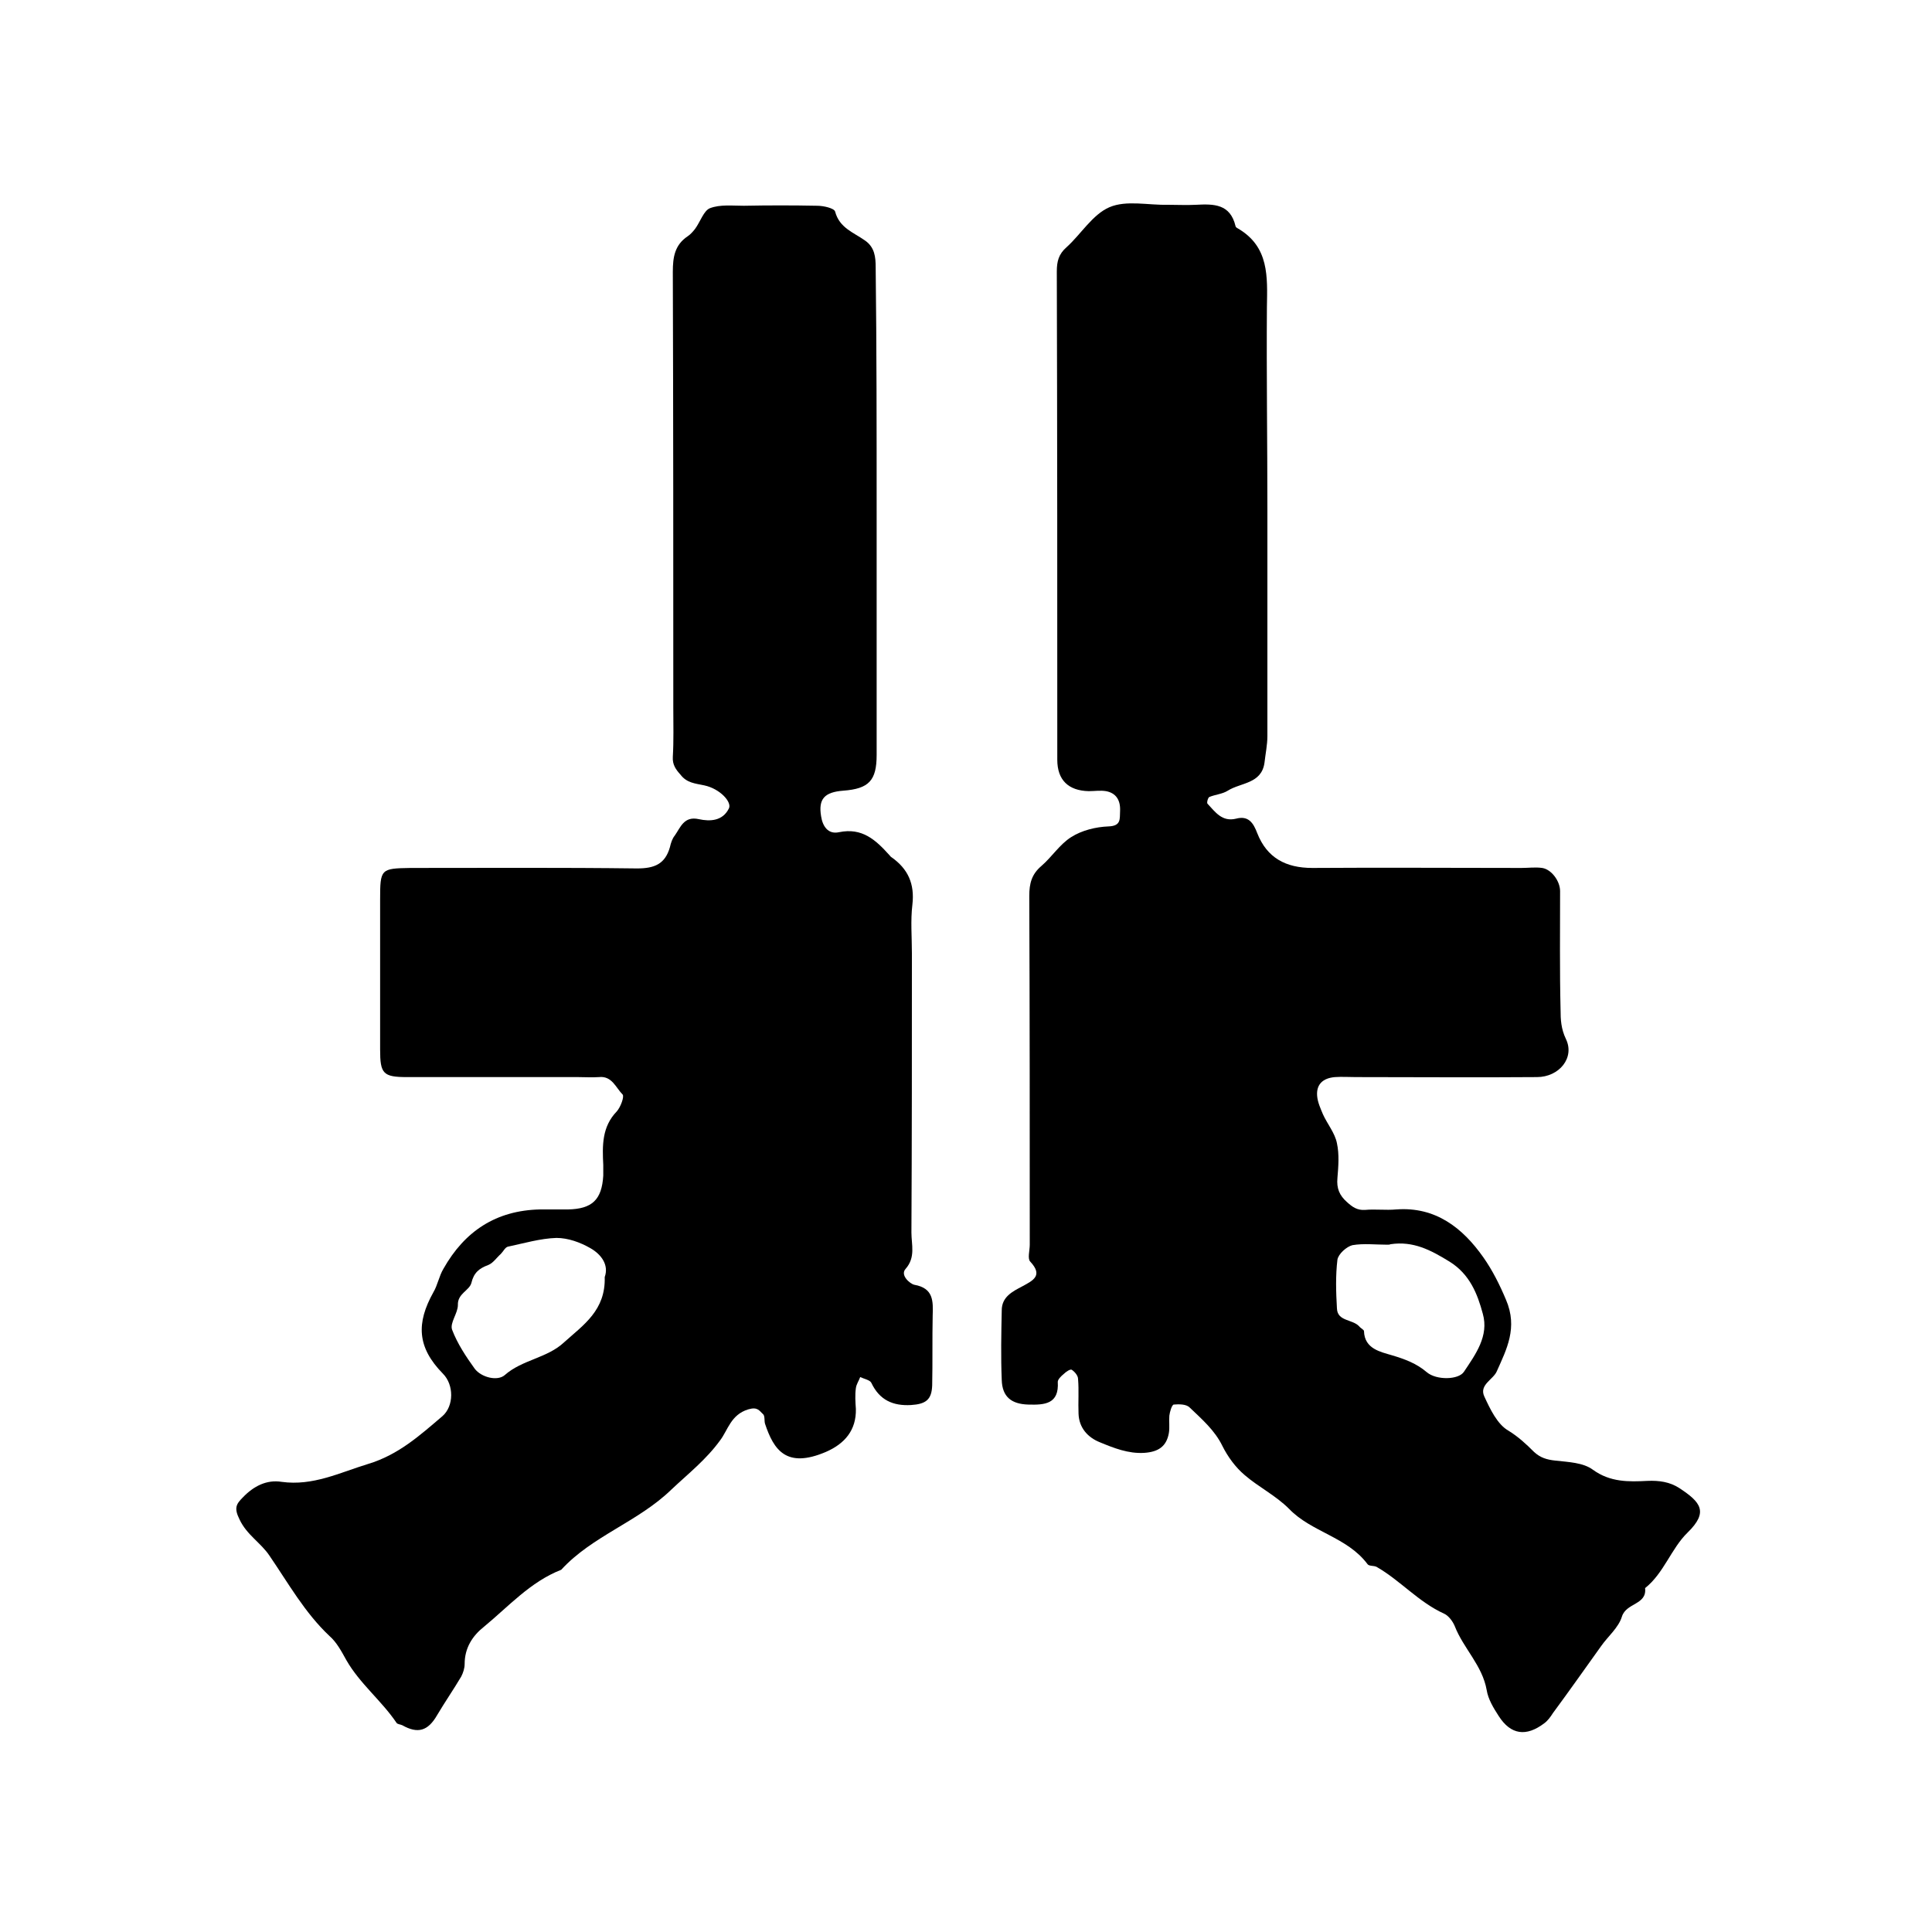 <?xml version="1.0" encoding="utf-8"?>
<!-- Generator: Adobe Illustrator 26.3.1, SVG Export Plug-In . SVG Version: 6.00 Build 0)  -->
<svg version="1.1" id="Layer_1" xmlns="http://www.w3.org/2000/svg" xmlns:xlink="http://www.w3.org/1999/xlink" x="0px" y="0px"
	 viewBox="0 0 400 400" style="enable-background:new 0 0 400 400;" xml:space="preserve">
<path d="M262.4,105.5c0,15.6,0,31.3,0,46.9c0,1.8-0.4,3.7-0.6,5.5c-0.6,4.4-4.9,4.1-7.6,5.8c-1.1,0.7-2.6,0.8-3.8,1.3
	c-0.3,0.1-0.6,1.2-0.4,1.4c1.6,1.7,3,3.8,5.9,3.1c2.6-0.7,3.6,0.9,4.4,3c2,5.1,5.9,7.2,11.4,7.2c14.4-0.1,28.9,0,43.3,0
	c1.4,0,2.9-0.2,4.3,0c1.9,0.3,3.7,2.7,3.7,4.8c0,8.2-0.1,16.4,0.1,24.6c0,2,0.1,3.9,1.1,6c1.9,3.9-1.4,7.9-6,7.9
	c-12.5,0.1-25,0-37.5,0c-1.4,0-2.9-0.1-4.3,0c-2.5,0.2-3.9,1.5-3.7,3.9c0.1,1.3,0.7,2.6,1.2,3.8c0.9,2,2.5,3.9,2.9,6
	c0.5,2.3,0.3,4.8,0.1,7.2c-0.2,2.1,0.4,3.6,2,5c1.1,1,2.1,1.7,3.7,1.6c2.1-0.2,4.3,0.1,6.5-0.1c8.1-0.6,13.7,3.8,18,9.9
	c1.9,2.7,3.4,5.7,4.7,8.8c2.5,5.8,0.1,10.3-1.9,14.8c-0.7,1.7-3.7,2.8-2.6,5.2c1.2,2.6,2.7,5.8,5,7.1c2.1,1.3,3.7,2.8,5.3,4.4
	c1.3,1.2,2.6,1.6,4.4,1.8c2.7,0.3,5.8,0.4,7.8,1.9c3.6,2.6,7.4,2.5,11.3,2.3c2.4-0.1,4.6,0.2,6.6,1.5c4.4,2.9,6.1,4.9,1.7,9.2
	c-3.4,3.3-4.9,8.4-8.8,11.5c0.4,3.5-3.9,3-4.8,5.9c-0.7,2.3-2.9,4.1-4.3,6.1c-3.3,4.6-6.6,9.3-10,13.9c-0.5,0.8-1.1,1.6-1.8,2.1
	c-3.7,2.8-6.9,2.4-9.4-1.5c-1.1-1.7-2.2-3.5-2.5-5.4c-0.9-5.1-4.8-8.6-6.6-13.2c-0.4-1-1.3-2.2-2.2-2.6c-5.3-2.4-9.1-6.9-14-9.7
	c-0.6-0.3-1.6-0.1-1.9-0.6c-4.2-5.6-11.6-6.6-16.2-11.4c-2.8-2.8-6.3-4.5-9.2-7c-1.9-1.6-3.5-3.8-4.6-6c-1.6-3.3-4.3-5.6-6.8-8
	c-0.7-0.7-2.2-0.7-3.3-0.6c-0.4,0.1-0.8,1.5-0.9,2.3c-0.1,1.2,0.1,2.4-0.1,3.6c-0.5,2.8-2.2,3.9-5.1,4.1c-3.3,0.2-6.3-1-9.2-2.2
	c-2.5-1-4.3-3-4.4-5.9c-0.1-2.4,0.1-4.8-0.1-7.2c0-0.7-0.7-1.5-1.3-1.9c-0.3-0.2-1.2,0.4-1.7,0.9c-0.5,0.4-1.2,1.1-1.2,1.6
	c0.3,4.6-2.7,4.8-6.1,4.7c-3.5-0.1-5.4-1.6-5.5-5.1c-0.2-4.8-0.1-9.6,0-14.4c0-2.8,2.2-3.9,4.3-5c2.2-1.2,4.3-2.2,1.6-5.1
	c-0.6-0.6-0.1-2.3-0.1-3.5c0-24.1,0-48.1-0.1-72.2c0-2.6,0.5-4.5,2.5-6.2c2.2-1.9,3.8-4.5,6.2-6c2.2-1.4,5.1-2.1,7.7-2.2
	c2.7-0.1,2.3-1.6,2.4-3.2c0.1-2.2-0.8-3.7-2.9-4.1c-1.2-0.2-2.4,0-3.6,0c-4.2-0.1-6.5-2.3-6.5-6.5c0-33.7,0-67.4-0.1-101.1
	c0-2.1,0.4-3.6,2-5c3-2.7,5.4-6.8,8.9-8.3c3.5-1.5,8-0.4,12.1-0.5c1.9,0,3.9,0.1,5.8,0c3.7-0.2,7.1-0.2,8.2,4.4
	c0,0.2,0.3,0.4,0.5,0.5c6.5,3.8,6.1,10,6,16.3C262.2,77.5,262.4,91.5,262.4,105.5z M287.2,257.7c-2.4,0-4.9-0.3-7.2,0.1
	c-1.2,0.3-2.9,1.8-3.1,3c-0.4,3.3-0.3,6.7-0.1,10.1c0.1,2.7,3.2,2.2,4.6,3.7c0.3,0.4,1,0.7,1,1c0.1,3.7,3.5,4.3,5.8,5
	c2.7,0.8,5.1,1.7,7.2,3.5c2,1.7,6.6,1.6,7.7-0.1c2.4-3.6,5.2-7.4,3.9-12c-1.1-4.1-2.7-8.2-6.9-10.8c-3.9-2.4-7.5-4.3-12.2-3.6
	C287.7,257.7,287.5,257.7,287.2,257.7z"/>
<path d="M181.5,105.8c0,16.8,0,33.7,0,50.5c0,5.3-1.6,7-6.9,7.4c-3.9,0.3-5.2,1.7-4.6,5.3c0.3,2,1.4,3.8,3.7,3.3
	c4.8-1,7.6,1.6,10.4,4.7c0.2,0.2,0.3,0.4,0.5,0.5c3.4,2.4,4.8,5.5,4.3,9.8c-0.4,3.3-0.1,6.7-0.1,10.1c0,19.3,0,38.5-0.1,57.8
	c0,2.5,0.9,5.1-1.2,7.5c-1.2,1.3,0.9,3.1,1.8,3.3c4,0.7,3.9,3.4,3.8,6.4c-0.1,4.8,0,9.6-0.1,14.4c-0.1,3-1.3,3.9-4.4,4.1
	c-3.7,0.2-6.5-1-8.2-4.6c-0.3-0.6-1.5-0.8-2.3-1.2c-0.3,0.8-0.8,1.5-0.9,2.3c-0.2,1.4-0.1,2.9,0,4.3c0.1,4.4-2.3,7.2-6.2,8.9
	c-8.2,3.5-10.8-0.4-12.6-5.8c-0.2-0.6,0-1.6-0.4-2c-0.8-0.7-1.1-1.6-3.1-1c-3.6,1.1-4.2,4.3-5.8,6.4c-2.9,4-6.6,6.9-10.1,10.2
	c-6.9,6.7-16.4,9.6-22.8,16.6c-6.4,2.5-10.9,7.6-16,11.8c-2.4,1.9-4,4.4-4,7.7c0,0.9-0.3,1.8-0.7,2.6c-1.6,2.7-3.4,5.3-5,8
	c-1.9,3.3-4,3.9-7.2,2.1c-0.4-0.2-1-0.2-1.2-0.5c-3.1-4.6-7.6-8.1-10.4-13c-1-1.8-2-3.7-3.5-5c-5.1-4.8-8.5-10.9-12.4-16.6
	c-1.8-2.7-4.7-4.3-6.2-7.5c-1.2-2.4-0.7-3.2,0.7-4.6c2.2-2.3,4.9-3.7,8-3.2c6.5,0.9,12-1.9,17.9-3.7c6.3-1.9,10.7-5.9,15.4-9.9
	c2.4-2.1,2.4-6.5,0.1-8.8c-5.4-5.5-5.5-10.5-2-16.8c0.9-1.5,1.2-3.4,2.1-4.9c4.4-7.8,10.9-12.1,20-12.3c1.9,0,3.9,0,5.8,0
	c5-0.1,7-2,7.3-7c0-0.7,0-1.4,0-2.2c-0.2-4-0.3-7.9,2.8-11.1c0.8-0.9,1.6-3.1,1.2-3.5c-1.4-1.4-2.2-3.9-4.9-3.6
	c-1.4,0.1-2.9,0-4.3,0c-11.8,0-23.6,0-35.4,0c-5,0-5.6-0.7-5.6-5.7c0-10.3,0-20.7,0-31c0-6.4,0.1-6.5,6.3-6.6
	c15.6,0,31.3-0.1,46.9,0.1c3.6,0,5.8-0.9,6.8-4.4c0.2-0.9,0.5-1.8,1-2.4c1.2-1.7,1.9-4.1,5-3.4c2.3,0.5,4.9,0.4,6.2-2.2
	c0.7-1.3-1.8-4.1-5.1-4.8c-1.9-0.4-3.6-0.5-4.9-2.2c-1-1.1-1.7-2.1-1.6-3.7c0.2-3.4,0.1-6.7,0.1-10.1c0-30.1,0-60.2-0.1-90.3
	c0-3.1,0.4-5.6,3.1-7.4c0.6-0.4,1.1-1,1.5-1.5c1.1-1.5,1.8-3.8,3.1-4.3c2.1-0.8,4.6-0.5,7-0.5c5.1-0.1,10.1-0.1,15.2,0
	c1.3,0,3.5,0.5,3.7,1.2c0.9,3.4,3.8,4.3,6.2,6c2,1.4,2.2,3.4,2.2,5.6C181.5,72.1,181.5,88.9,181.5,105.8z M125.2,264.4
	c0.9-2.5-0.7-4.7-3-6c-2.1-1.2-4.6-2.1-7-2.1c-3.3,0.1-6.7,1.1-10,1.8c-0.6,0.1-1,1-1.5,1.5c-0.9,0.8-1.6,1.9-2.6,2.3
	c-1.9,0.7-3,1.6-3.5,3.7c-0.4,1.6-2.9,2.2-2.8,4.6c0,1.7-1.7,3.7-1.2,5.1c1.1,2.9,2.9,5.6,4.7,8.1c1.4,1.8,4.7,2.6,6.2,1.3
	c3.6-3.2,8.8-3.5,12.3-6.8C120.8,274.3,125.4,271.3,125.2,264.4z"/>
</svg>
